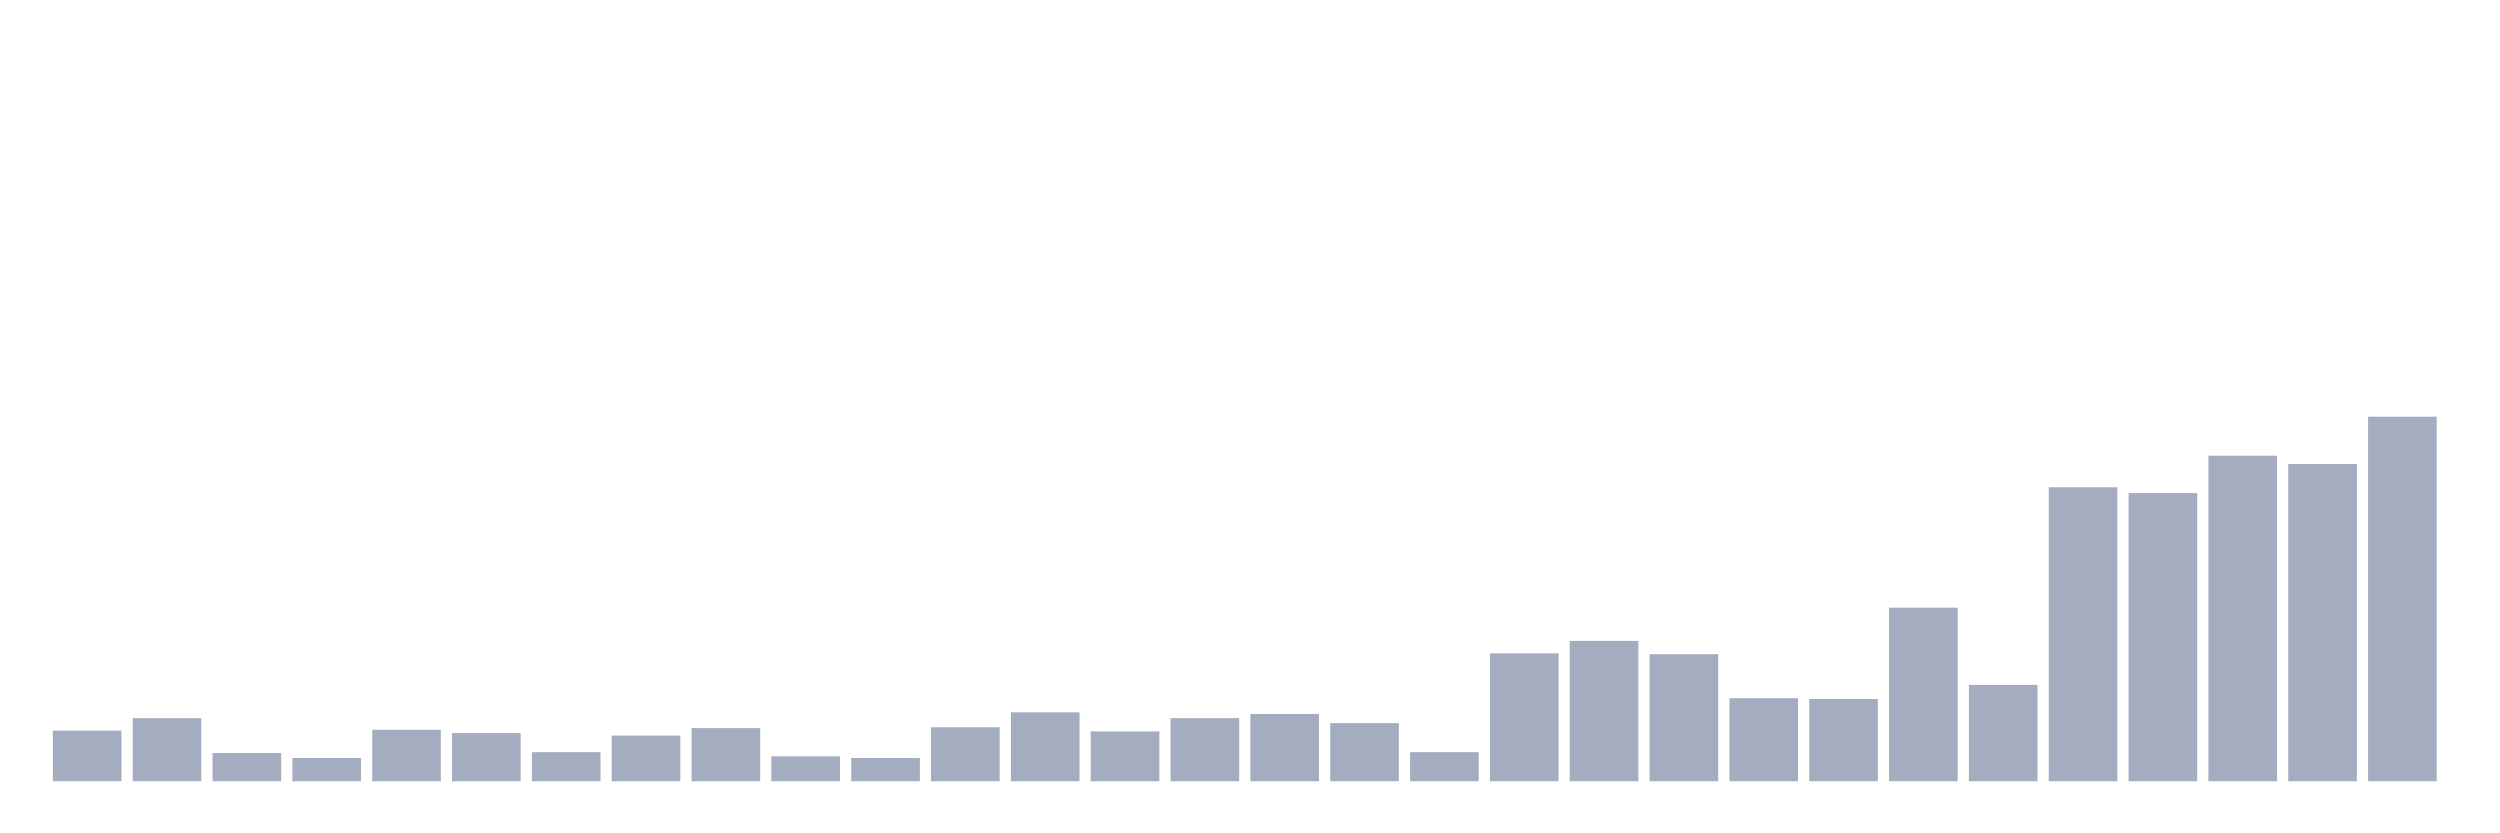 <svg xmlns="http://www.w3.org/2000/svg" viewBox="0 0 480 160"><g transform="translate(10,10)"><rect class="bar" x="0.153" width="13.175" y="130.273" height="9.727" fill="rgb(164,173,192)"></rect><rect class="bar" x="15.482" width="13.175" y="127.882" height="12.118" fill="rgb(164,173,192)"></rect><rect class="bar" x="30.81" width="13.175" y="134.579" height="5.421" fill="rgb(164,173,192)"></rect><rect class="bar" x="46.138" width="13.175" y="135.535" height="4.465" fill="rgb(164,173,192)"></rect><rect class="bar" x="61.466" width="13.175" y="130.114" height="9.886" fill="rgb(164,173,192)"></rect><rect class="bar" x="76.794" width="13.175" y="130.752" height="9.248" fill="rgb(164,173,192)"></rect><rect class="bar" x="92.123" width="13.175" y="134.419" height="5.581" fill="rgb(164,173,192)"></rect><rect class="bar" x="107.451" width="13.175" y="131.23" height="8.77" fill="rgb(164,173,192)"></rect><rect class="bar" x="122.779" width="13.175" y="129.795" height="10.205" fill="rgb(164,173,192)"></rect><rect class="bar" x="138.107" width="13.175" y="135.216" height="4.784" fill="rgb(164,173,192)"></rect><rect class="bar" x="153.436" width="13.175" y="135.535" height="4.465" fill="rgb(164,173,192)"></rect><rect class="bar" x="168.764" width="13.175" y="129.636" height="10.364" fill="rgb(164,173,192)"></rect><rect class="bar" x="184.092" width="13.175" y="126.765" height="13.235" fill="rgb(164,173,192)"></rect><rect class="bar" x="199.42" width="13.175" y="130.433" height="9.567" fill="rgb(164,173,192)"></rect><rect class="bar" x="214.748" width="13.175" y="127.882" height="12.118" fill="rgb(164,173,192)"></rect><rect class="bar" x="230.077" width="13.175" y="127.084" height="12.916" fill="rgb(164,173,192)"></rect><rect class="bar" x="245.405" width="13.175" y="128.838" height="11.162" fill="rgb(164,173,192)"></rect><rect class="bar" x="260.733" width="13.175" y="134.419" height="5.581" fill="rgb(164,173,192)"></rect><rect class="bar" x="276.061" width="13.175" y="115.444" height="24.556" fill="rgb(164,173,192)"></rect><rect class="bar" x="291.39" width="13.175" y="113.052" height="26.948" fill="rgb(164,173,192)"></rect><rect class="bar" x="306.718" width="13.175" y="115.604" height="24.396" fill="rgb(164,173,192)"></rect><rect class="bar" x="322.046" width="13.175" y="124.055" height="15.945" fill="rgb(164,173,192)"></rect><rect class="bar" x="337.374" width="13.175" y="124.214" height="15.786" fill="rgb(164,173,192)"></rect><rect class="bar" x="352.702" width="13.175" y="106.674" height="33.326" fill="rgb(164,173,192)"></rect><rect class="bar" x="368.031" width="13.175" y="121.503" height="18.497" fill="rgb(164,173,192)"></rect><rect class="bar" x="383.359" width="13.175" y="83.554" height="56.446" fill="rgb(164,173,192)"></rect><rect class="bar" x="398.687" width="13.175" y="84.67" height="55.33" fill="rgb(164,173,192)"></rect><rect class="bar" x="414.015" width="13.175" y="77.494" height="62.506" fill="rgb(164,173,192)"></rect><rect class="bar" x="429.344" width="13.175" y="79.089" height="60.911" fill="rgb(164,173,192)"></rect><rect class="bar" x="444.672" width="13.175" y="70" height="70" fill="rgb(164,173,192)"></rect></g></svg>